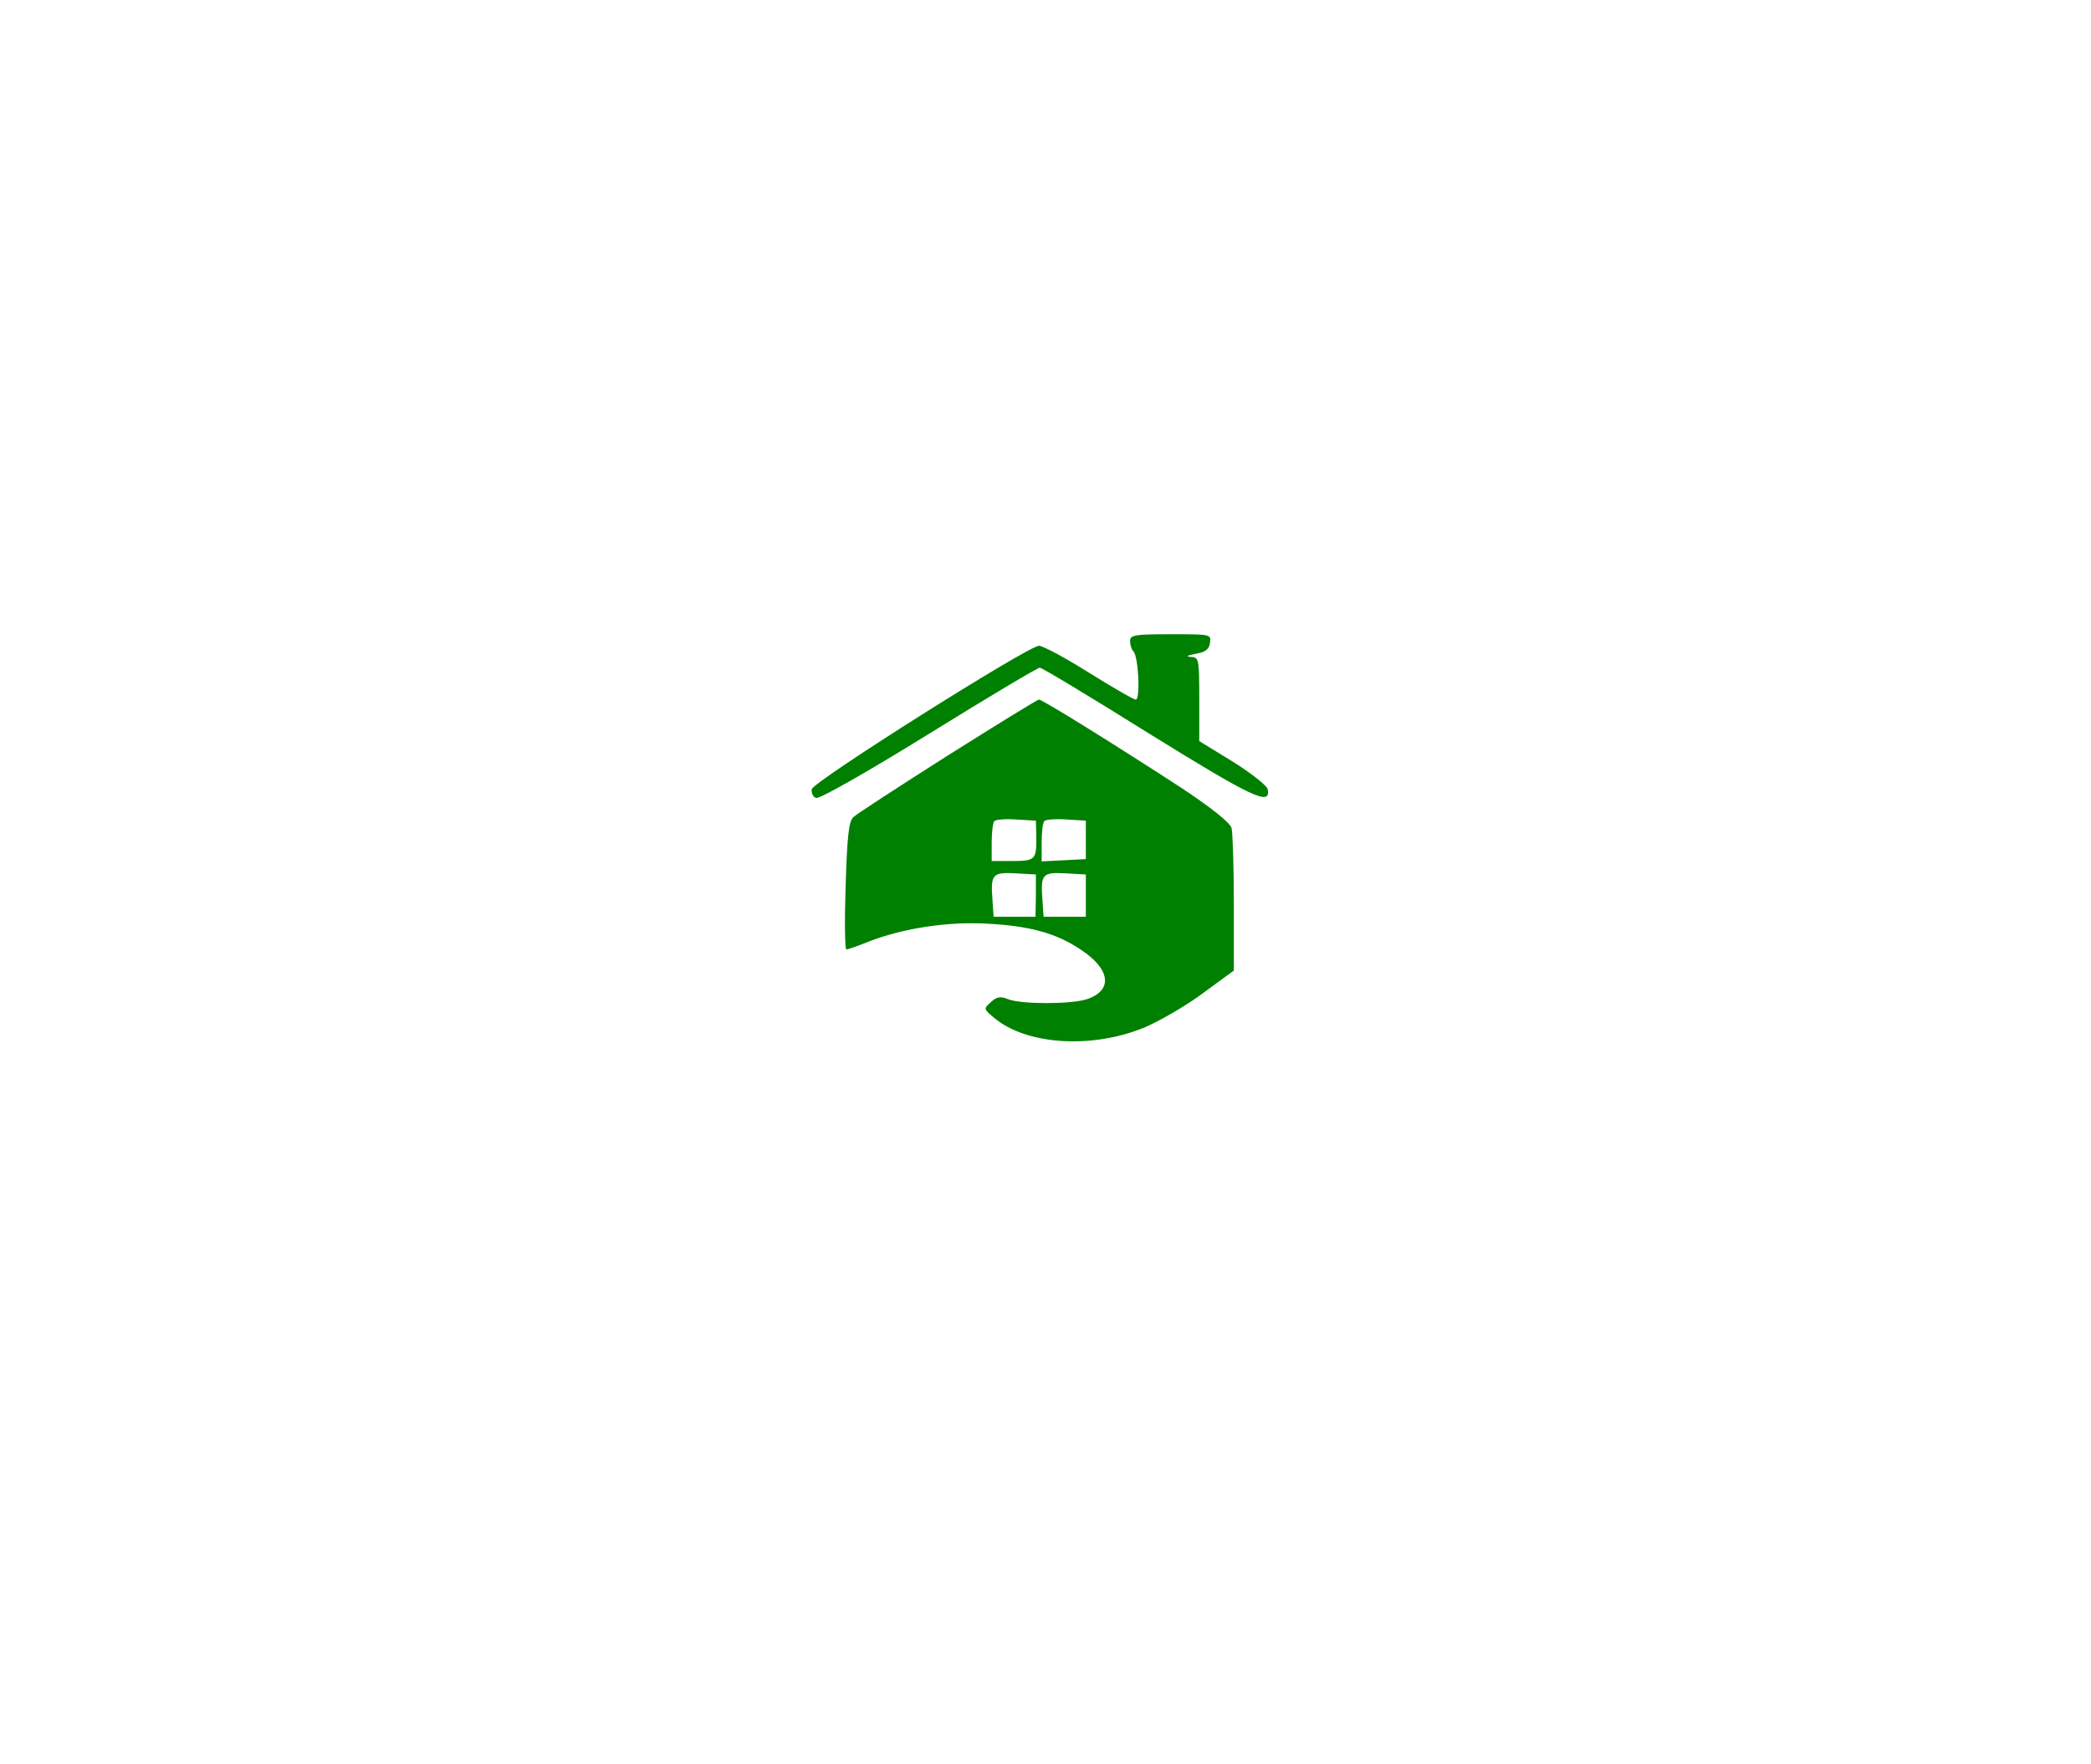 <svg version="1.0" xmlns="http://www.w3.org/2000/svg"
 width="544pt" height="459pt" viewBox="0 0 544 459"
 preserveAspectRatio="xMidYMid meet">

<g transform="translate(0,459) scale(0.1,-0.1)"
fill="green" stroke="none">
<path d="M2940 2922 c0 -10 4 -22 9 -27 13 -14 18 -125 6 -125 -6 0 -61 32
-122 70 -62 39 -120 70 -130 70 -29 -1 -587 -353 -591 -373 -2 -9 3 -20 11
-23 9 -3 129 65 294 167 153 95 283 172 288 172 6 0 135 -78 287 -173 268
-166 315 -188 306 -143 -2 9 -42 41 -90 71 l-88 54 0 109 c0 106 -1 109 -22
110 -14 1 -9 4 12 8 26 4 36 12 38 29 3 22 2 22 -102 22 -95 0 -106 -2 -106
-18z"/>
<path d="M2465 2624 c-126 -80 -237 -152 -245 -160 -12 -11 -16 -51 -20 -179
-3 -91 -2 -165 2 -165 4 0 30 9 57 20 90 35 206 53 310 47 111 -6 179 -25 242
-67 78 -51 85 -106 18 -129 -40 -14 -169 -14 -205 -1 -21 9 -31 7 -46 -7 -19
-17 -19 -18 6 -39 84 -73 258 -84 396 -26 41 18 110 58 152 90 l78 57 0 175
c0 96 -3 185 -6 196 -4 14 -52 52 -127 102 -172 112 -365 232 -374 232 -4 0
-111 -66 -238 -146z m231 -209 c1 -61 -2 -65 -62 -65 l-54 0 0 48 c0 27 3 52
7 56 4 4 30 6 57 4 l51 -3 1 -40z m129 -10 l0 -50 -57 -3 -58 -3 0 49 c0 27 3
52 7 56 4 4 30 6 58 4 l50 -3 0 -50z m-130 -145 l-1 -55 -54 0 -55 0 -3 44
c-5 67 0 72 60 69 l53 -3 0 -55z m130 0 l0 -55 -55 0 -55 0 -3 44 c-5 67 0 72
60 69 l53 -3 0 -55z"/>
</g>
</svg>
